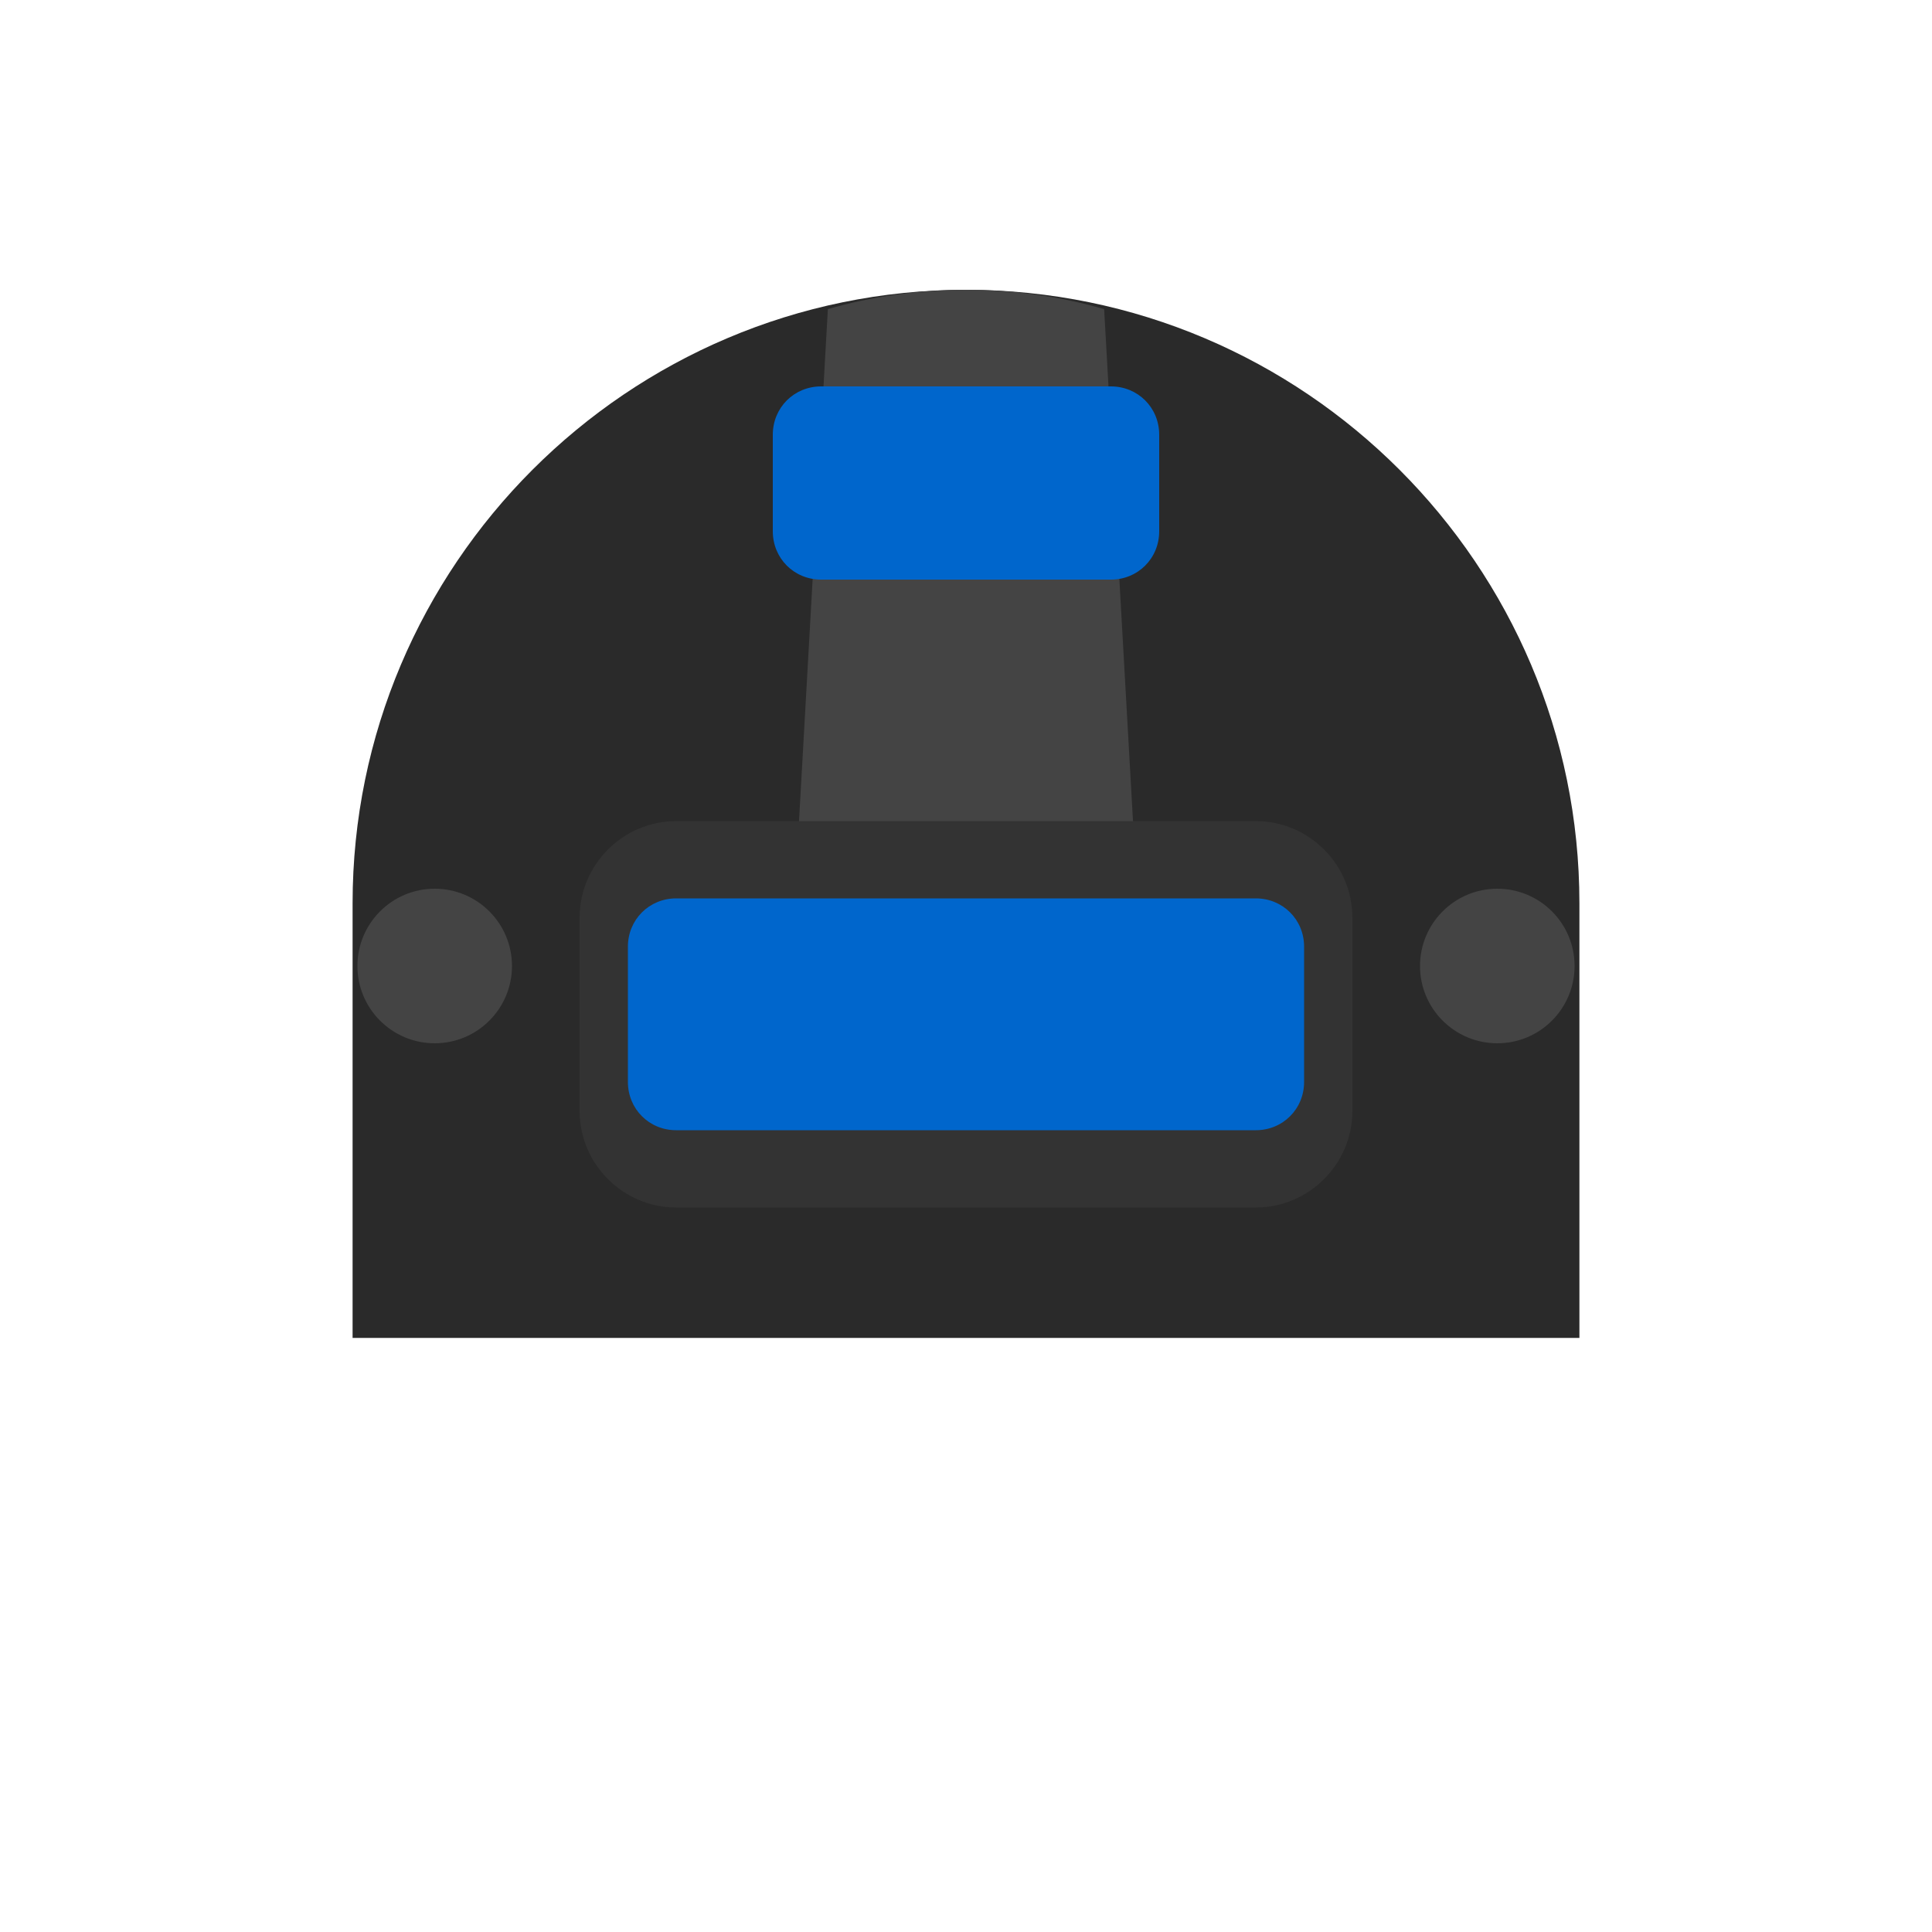 <svg width="200" height="200" viewBox="0 0 200 200" xmlns="http://www.w3.org/2000/svg">
  <!-- Base helmet -->
  <path d="M100 30c-35 0-63.5 28.5-63.5 63.5v45h127v-45C163.5 58.5 135 30 100 30z" fill="#2A2A2A"/>
  
  <!-- Helmet shine -->
  <path d="M100 30c-5 0-9.8.7-14.3 2l-4.3 76.3h37.2l-4.3-76.3c-4.5-1.3-9.3-2-14.3-2z" fill="#444444"/>
  
  <!-- Visor frame -->
  <path d="M60 95c0-5.5 4.5-10 10-10h60c5.5 0 10 4.5 10 10v20c0 5.5-4.5 10-10 10H70c-5.5 0-10-4.5-10-10V95z" fill="#333333"/>
  
  <!-- Visor glass -->
  <path d="M65 98c0-2.8 2.2-5 5-5h60c2.8 0 5 2.2 5 5v14c0 2.8-2.2 5-5 5H70c-2.8 0-5-2.2-5-5V98z" fill="#0066cc"/>
  
  <!-- Side attachments -->
  <circle cx="45" cy="100" r="8" fill="#444444"/>
  <circle cx="155" cy="100" r="8" fill="#444444"/>
  
  <!-- Helmet details -->
  <path d="M85 40c-2.8 0-5 2.2-5 5v10c0 2.8 2.2 5 5 5h30c2.8 0 5-2.2 5-5V45c0-2.8-2.2-5-5-5H85z" fill="#0066cc"/>
</svg> 
